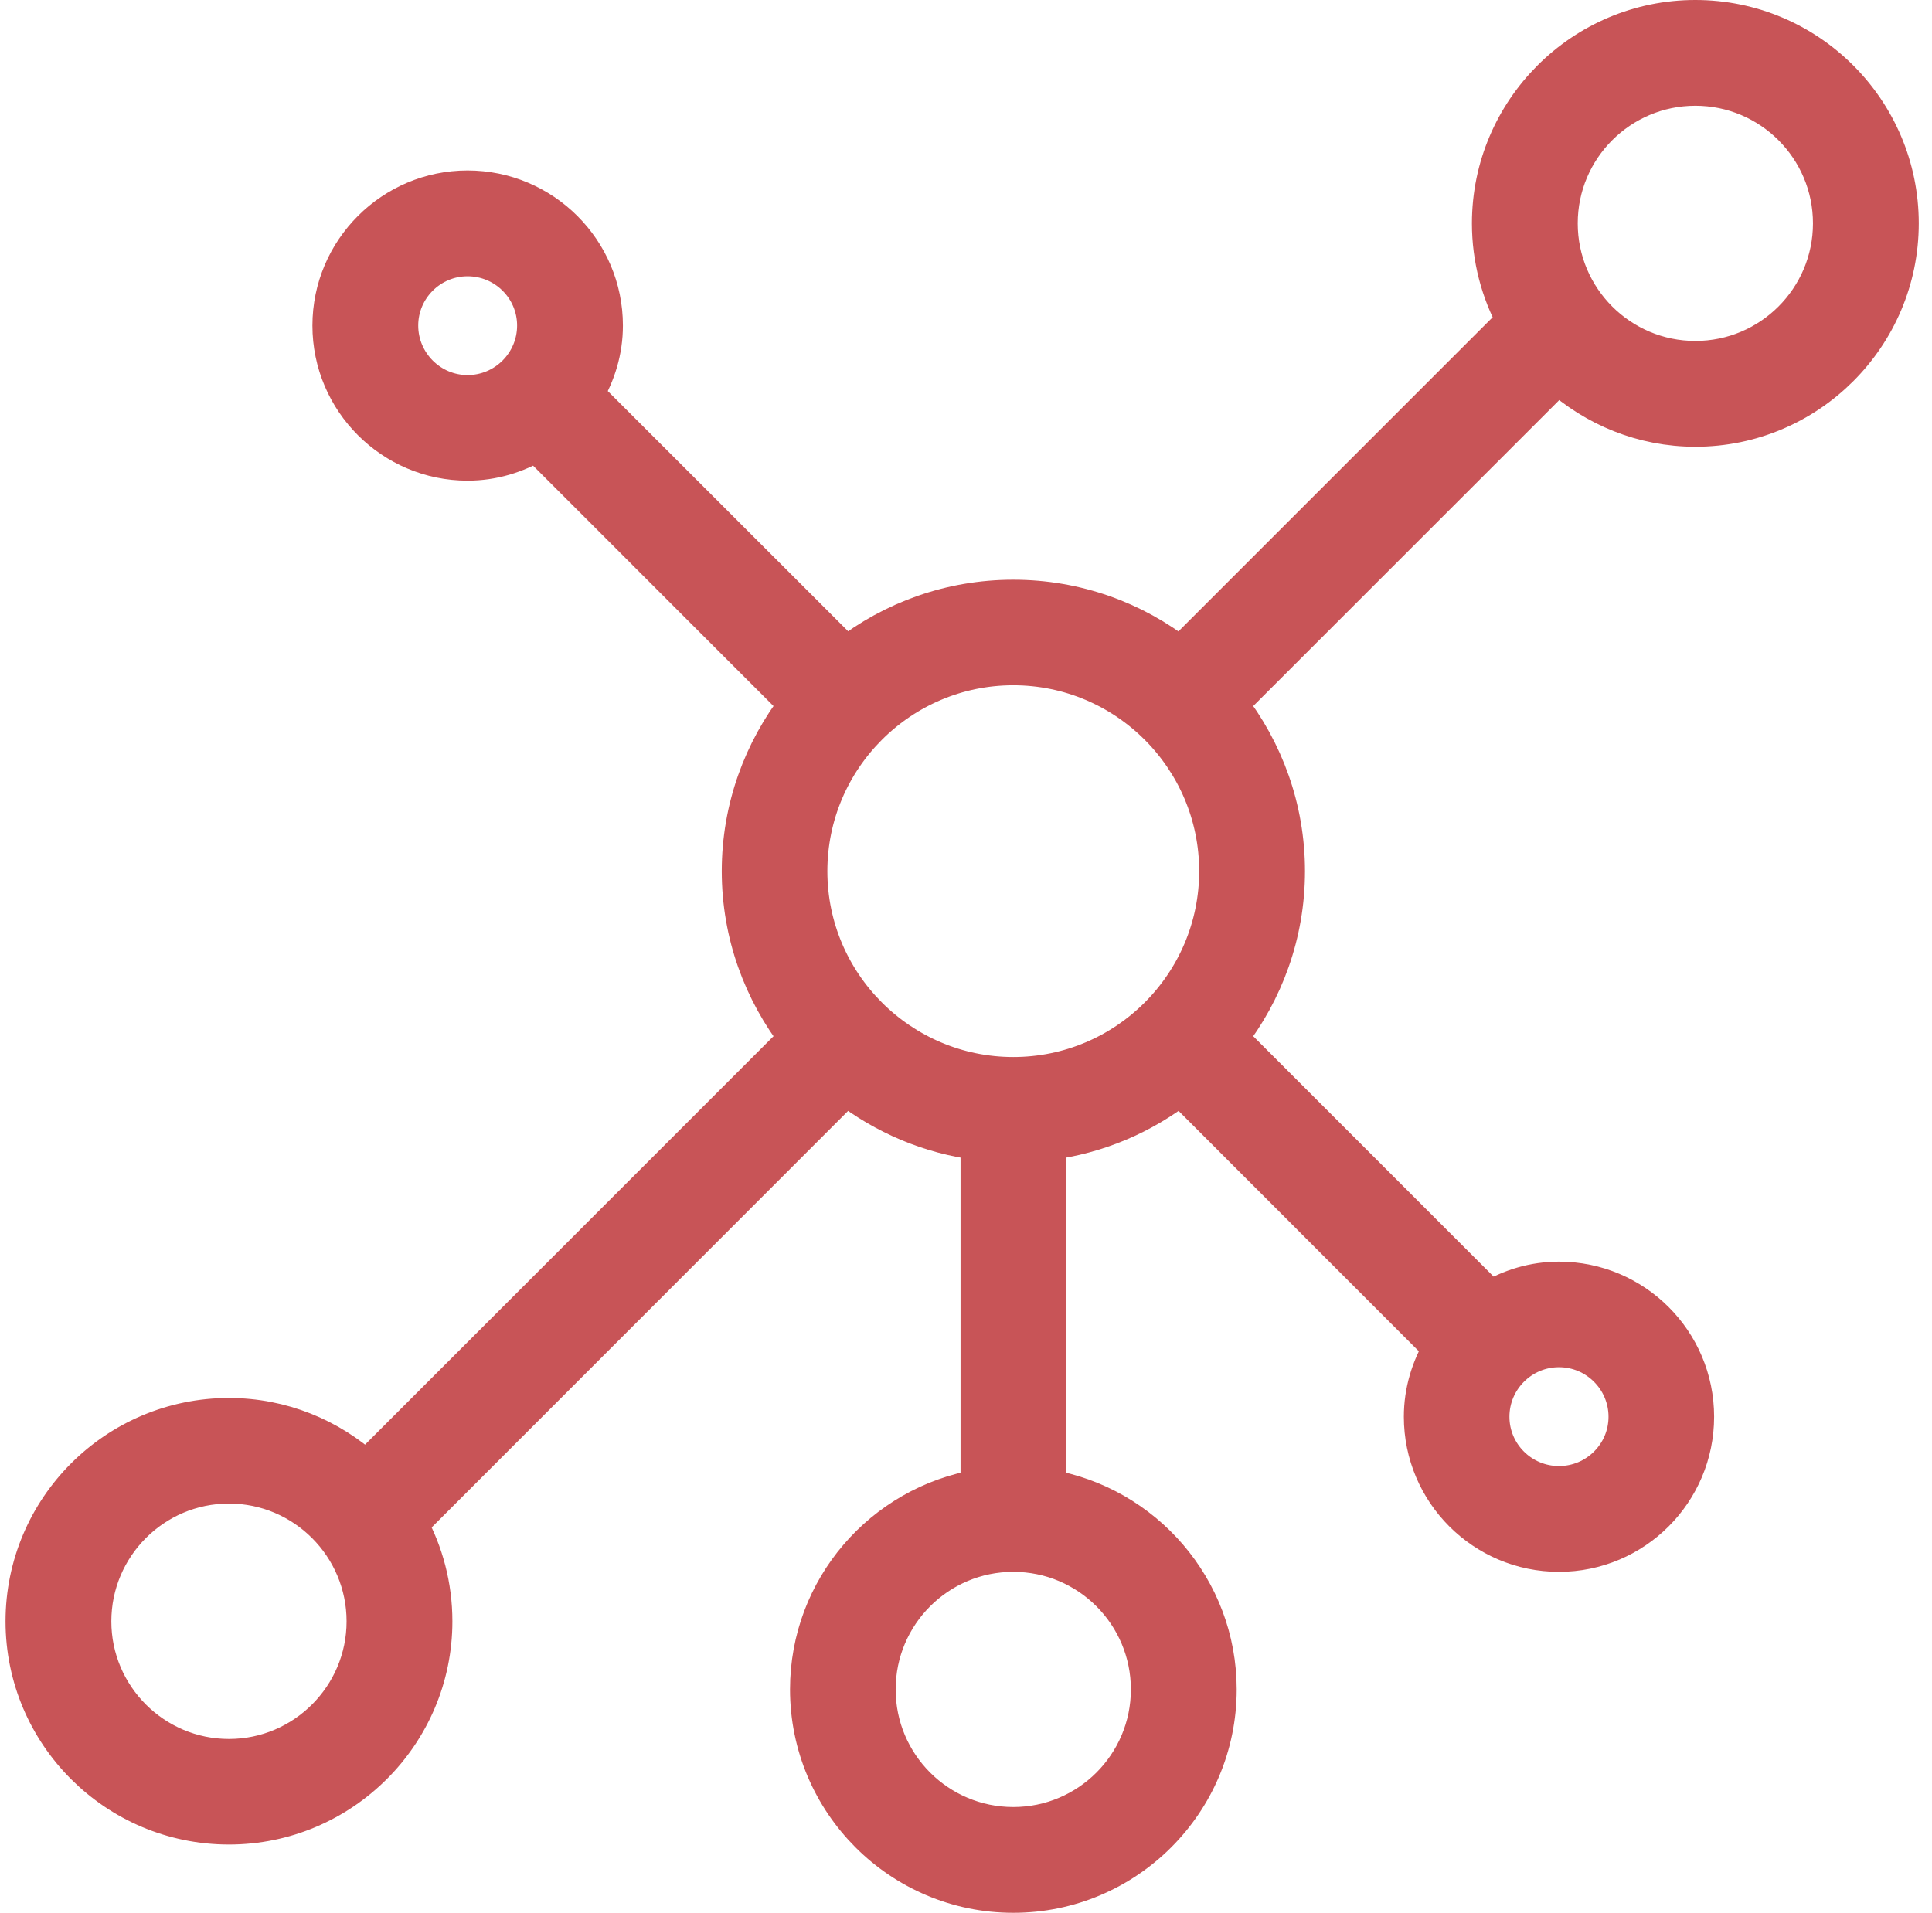 <?xml version="1.0" encoding="UTF-8"?>
<svg width="103px" height="102px" viewBox="0 0 103 102" version="1.1" xmlns="http://www.w3.org/2000/svg" xmlns:xlink="http://www.w3.org/1999/xlink">
    <!-- Generator: Sketch 51.3 (57544) - http://www.bohemiancoding.com/sketch -->
    <title>005-network</title>
    <desc>Created with Sketch.</desc>
    <defs></defs>
    <g id="Page-1" stroke="none" stroke-width="1" fill="none" fill-rule="evenodd">
        <g id="005-network" transform="translate(1.295, 1)" fill="#C85457" stroke="#C85457" stroke-width="2">
            <path d="M89.089,0 C83.08,0 78.177,4.891 78.177,10.911 C78.177,12.793 78.657,14.559 79.5,16.114 L61.63,33.984 C59.17,32.057 56.082,30.914 52.725,30.914 C49.37,30.914 46.289,32.057 43.82,33.975 L29.875,20.036 C30.523,18.955 30.914,17.711 30.914,16.361 C30.914,12.35 27.645,9.091 23.632,9.091 C19.63,9.091 16.361,12.35 16.361,16.361 C16.361,20.375 19.63,23.632 23.632,23.632 C24.982,23.632 26.225,23.243 27.309,22.602 L41.255,36.55 C39.339,39.018 38.184,42.098 38.184,45.455 C38.184,48.811 39.339,51.891 41.255,54.359 L18.227,77.389 C16.291,75.63 13.725,74.548 10.911,74.548 C4.891,74.548 0,79.439 0,85.459 C0,91.468 4.891,96.359 10.911,96.359 C16.92,96.359 21.823,91.468 21.823,85.459 C21.823,83.575 21.343,81.8 20.5,80.255 L43.82,56.925 C45.836,58.495 48.259,59.543 50.914,59.873 L50.914,78.348 C45.757,79.216 41.823,83.691 41.823,89.089 C41.823,95.109 46.716,100 52.725,100 C58.745,100 63.636,95.109 63.636,89.089 C63.636,83.7 59.695,79.216 54.545,78.348 L54.545,59.873 C57.2,59.543 59.623,58.495 61.639,56.925 L75.577,70.873 C74.939,71.955 74.548,73.198 74.548,74.548 C74.548,78.559 77.805,81.818 81.818,81.818 C85.832,81.818 89.089,78.559 89.089,74.548 C89.089,70.534 85.832,67.277 81.818,67.277 C80.468,67.277 79.225,67.666 78.152,68.307 L64.205,54.359 C66.123,51.891 67.277,48.811 67.277,45.455 C67.277,42.098 66.123,39.018 64.205,36.55 L81.773,18.982 C83.709,20.739 86.275,21.823 89.089,21.823 C95.109,21.823 100,16.92 100,10.911 C100,4.891 95.109,0 89.089,0 Z M20.002,16.361 C20.002,14.355 21.636,12.732 23.632,12.732 C25.639,12.732 27.273,14.355 27.273,16.361 C27.273,18.368 25.639,20.002 23.632,20.002 C21.636,20.002 20.002,18.368 20.002,16.361 Z M10.911,92.73 C6.898,92.73 3.641,89.461 3.641,85.459 C3.641,81.445 6.898,78.177 10.911,78.177 C14.923,78.177 18.182,81.445 18.182,85.459 C18.182,89.461 14.923,92.73 10.911,92.73 Z M59.995,89.089 C59.995,93.102 56.739,96.359 52.725,96.359 C48.714,96.359 45.455,93.102 45.455,89.089 C45.455,85.077 48.714,81.818 52.725,81.818 C56.739,81.818 59.995,85.077 59.995,89.089 Z M52.725,56.366 C46.716,56.366 41.814,51.473 41.814,45.455 C41.814,39.436 46.716,34.543 52.725,34.543 C58.745,34.543 63.636,39.436 63.636,45.455 C63.636,51.473 58.745,56.366 52.725,56.366 Z M85.459,74.548 C85.459,76.555 83.825,78.177 81.818,78.177 C79.811,78.177 78.177,76.555 78.177,74.548 C78.177,72.541 79.811,70.907 81.818,70.907 C83.825,70.907 85.459,72.541 85.459,74.548 Z M89.089,18.182 C85.077,18.182 81.818,14.923 81.818,10.911 C81.818,6.898 85.077,3.641 89.089,3.641 C93.102,3.641 96.359,6.898 96.359,10.911 C96.359,14.923 93.102,18.182 89.089,18.182 Z" id="Fill-1"></path>
        </g>
    </g>
</svg>